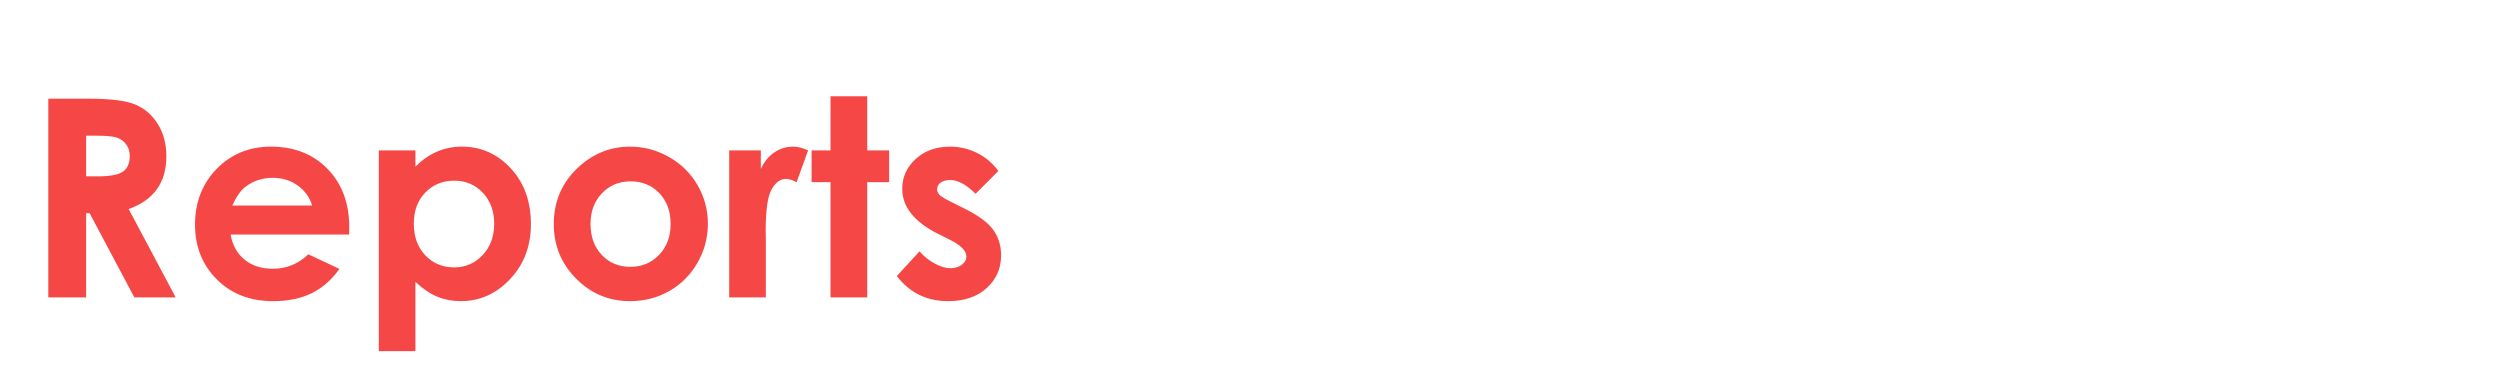 <svg version="1.1" x="0" y="0" width="100%" height="100%" viewBox="0 0 222105.6 33843.2" xmlns="http://www.w3.org/2000/svg">
  <path d="M 4292 8767.2 L 7856 8767.2 Q 10784 8767.2 12026 9289.2 Q 13268 9811.2 14024 11023.2 Q 14780 12235.2 14780 13891.2 Q 14780 15631.2 13946 16801.2 Q 13112 17971.2 11432 18571.2 L 15608 26419.2 L 11936 26419.2 L 7964 18943.2 L 7652 18943.2 L 7652 26419.2 L 4292 26419.2 L 4292 8767.2 Z M 7652 15667.2 L 8708 15667.2 Q 10316 15667.2 10922 15247.2 Q 11528 14827.2 11528 13855.2 Q 11528 13279.2 11228 12853.2 Q 10928 12427.2 10424 12241.2 Q 9920 12055.2 8576 12055.2 L 7652 12055.2 L 7652 15667.2 Z M 31017.6 20839.2 L 20493.6 20839.2 Q 20721.6 22231.2 21711.6 23053.2 Q 22701.6 23875.2 24237.6 23875.2 Q 26073.6 23875.2 27393.6 22591.2 L 30153.6 23887.2 Q 29121.6 25351.2 27681.6 26053.2 Q 26241.6 26755.2 24261.6 26755.2 Q 21189.6 26755.2 19257.6 24817.2 Q 17325.6 22879.2 17325.6 19963.2 Q 17325.6 16975.2 19251.6 15001.2 Q 21177.6 13027.2 24081.6 13027.2 Q 27165.6 13027.2 29097.6 15001.2 Q 31029.6 16975.2 31029.6 20215.2 L 31017.6 20839.2 Z M 27729.6 18259.2 Q 27405.6 17167.2 26451.6 16483.2 Q 25497.6 15799.2 24237.6 15799.2 Q 22869.6 15799.2 21837.6 16567.2 Q 21189.6 17047.2 20637.6 18259.2 L 27729.6 18259.2 Z M 36908 13363.2 L 36908 14803.2 Q 37796 13915.2 38828 13471.2 Q 39860 13027.2 41036 13027.2 Q 43592 13027.2 45380 14959.2 Q 47168 16891.2 47168 19915.2 Q 47168 22831.2 45320 24793.2 Q 43472 26755.2 40940 26755.2 Q 39812 26755.2 38840 26353.2 Q 37868 25951.2 36908 25039.2 L 36908 31195.2 L 33656 31195.2 L 33656 13363.2 L 36908 13363.2 Z M 40352 16051.2 Q 38804 16051.2 37784 17107.2 Q 36764 18163.2 36764 19867.2 Q 36764 21607.2 37784 22681.2 Q 38804 23755.2 40352 23755.2 Q 41852 23755.2 42878 22663.2 Q 43904 21571.2 43904 19879.2 Q 43904 18199.2 42896 17125.2 Q 41888 16051.2 40352 16051.2  Z M 55967.2 13027.2 Q 57815.2 13027.2 59441.2 13951.2 Q 61067.2 14875.2 61979.2 16459.2 Q 62891.2 18043.2 62891.2 19879.2 Q 62891.2 21727.2 61973.2 23335.2 Q 61055.2 24943.2 59471.2 25849.2 Q 57887.2 26755.2 55979.2 26755.2 Q 53171.2 26755.2 51185.2 24757.2 Q 49199.2 22759.2 49199.2 19903.2 Q 49199.2 16843.2 51443.2 14803.2 Q 53411.2 13027.2 55967.2 13027.2  Z M 56015.2 16111.2 Q 54491.2 16111.2 53477.2 17173.2 Q 52463.2 18235.2 52463.2 19891.2 Q 52463.2 21595.2 53465.2 22651.2 Q 54467.2 23707.2 56003.2 23707.2 Q 57539.2 23707.2 58559.2 22639.2 Q 59579.2 21571.2 59579.2 19891.2 Q 59579.2 18211.2 58577.2 17161.2 Q 57575.2 16111.2 56015.2 16111.2  Z M 64785.6 13363.2 L 67593.6 13363.2 L 67593.6 15007.2 Q 68049.6 14035.2 68805.6 13531.2 Q 69561.6 13027.2 70461.6 13027.2 Q 71097.6 13027.2 71793.6 13363.2 L 70773.6 16183.2 Q 70197.6 15895.2 69825.6 15895.2 Q 69069.6 15895.2 68547.6 16831.2 Q 68025.6 17767.2 68025.6 20503.2 L 68037.6 21139.2 L 68037.6 26419.2 L 64785.6 26419.2 L 64785.6 13363.2 Z M 73783.2 8551.2 L 77047.2 8551.2 L 77047.2 13363.2 L 78991.2 13363.2 L 78991.2 16183.2 L 77047.2 16183.2 L 77047.2 26419.2 L 73783.2 26419.2 L 73783.2 16183.2 L 72103.2 16183.2 L 72103.2 13363.2 L 73783.2 13363.2 L 73783.2 8551.2 Z M 88700.8 15187.2 L 86672.8 17215.2 Q 85436.8 15991.2 84428.8 15991.2 Q 83876.8 15991.2 83564.8 16225.2 Q 83252.8 16459.2 83252.8 16807.2 Q 83252.8 17071.2 83450.8 17293.2 Q 83648.8 17515.2 84428.8 17899.2 L 85628.8 18499.2 Q 87524.8 19435.2 88232.8 20407.2 Q 88940.8 21379.2 88940.8 22687.2 Q 88940.8 24427.2 87662.8 25591.2 Q 86384.8 26755.2 84236.8 26755.2 Q 81380.8 26755.2 79676.8 24523.2 L 81692.8 22327.2 Q 82268.8 22999.2 83042.8 23413.2 Q 83816.8 23827.2 84416.8 23827.2 Q 85064.8 23827.2 85460.8 23515.2 Q 85856.8 23203.2 85856.8 22795.2 Q 85856.8 22039.2 84428.8 21319.2 L 83324.8 20767.2 Q 80156.8 19171.2 80156.8 16771.2 Q 80156.8 15223.2 81350.8 14125.2 Q 82544.8 13027.2 84404.8 13027.2 Q 85676.8 13027.2 86798.8 13585.2 Q 87920.8 14143.2 88700.8 15187.2  Z " fill-rule="nonzero" style="fill:#f64747;;fill-opacity:1;"/>
</svg>